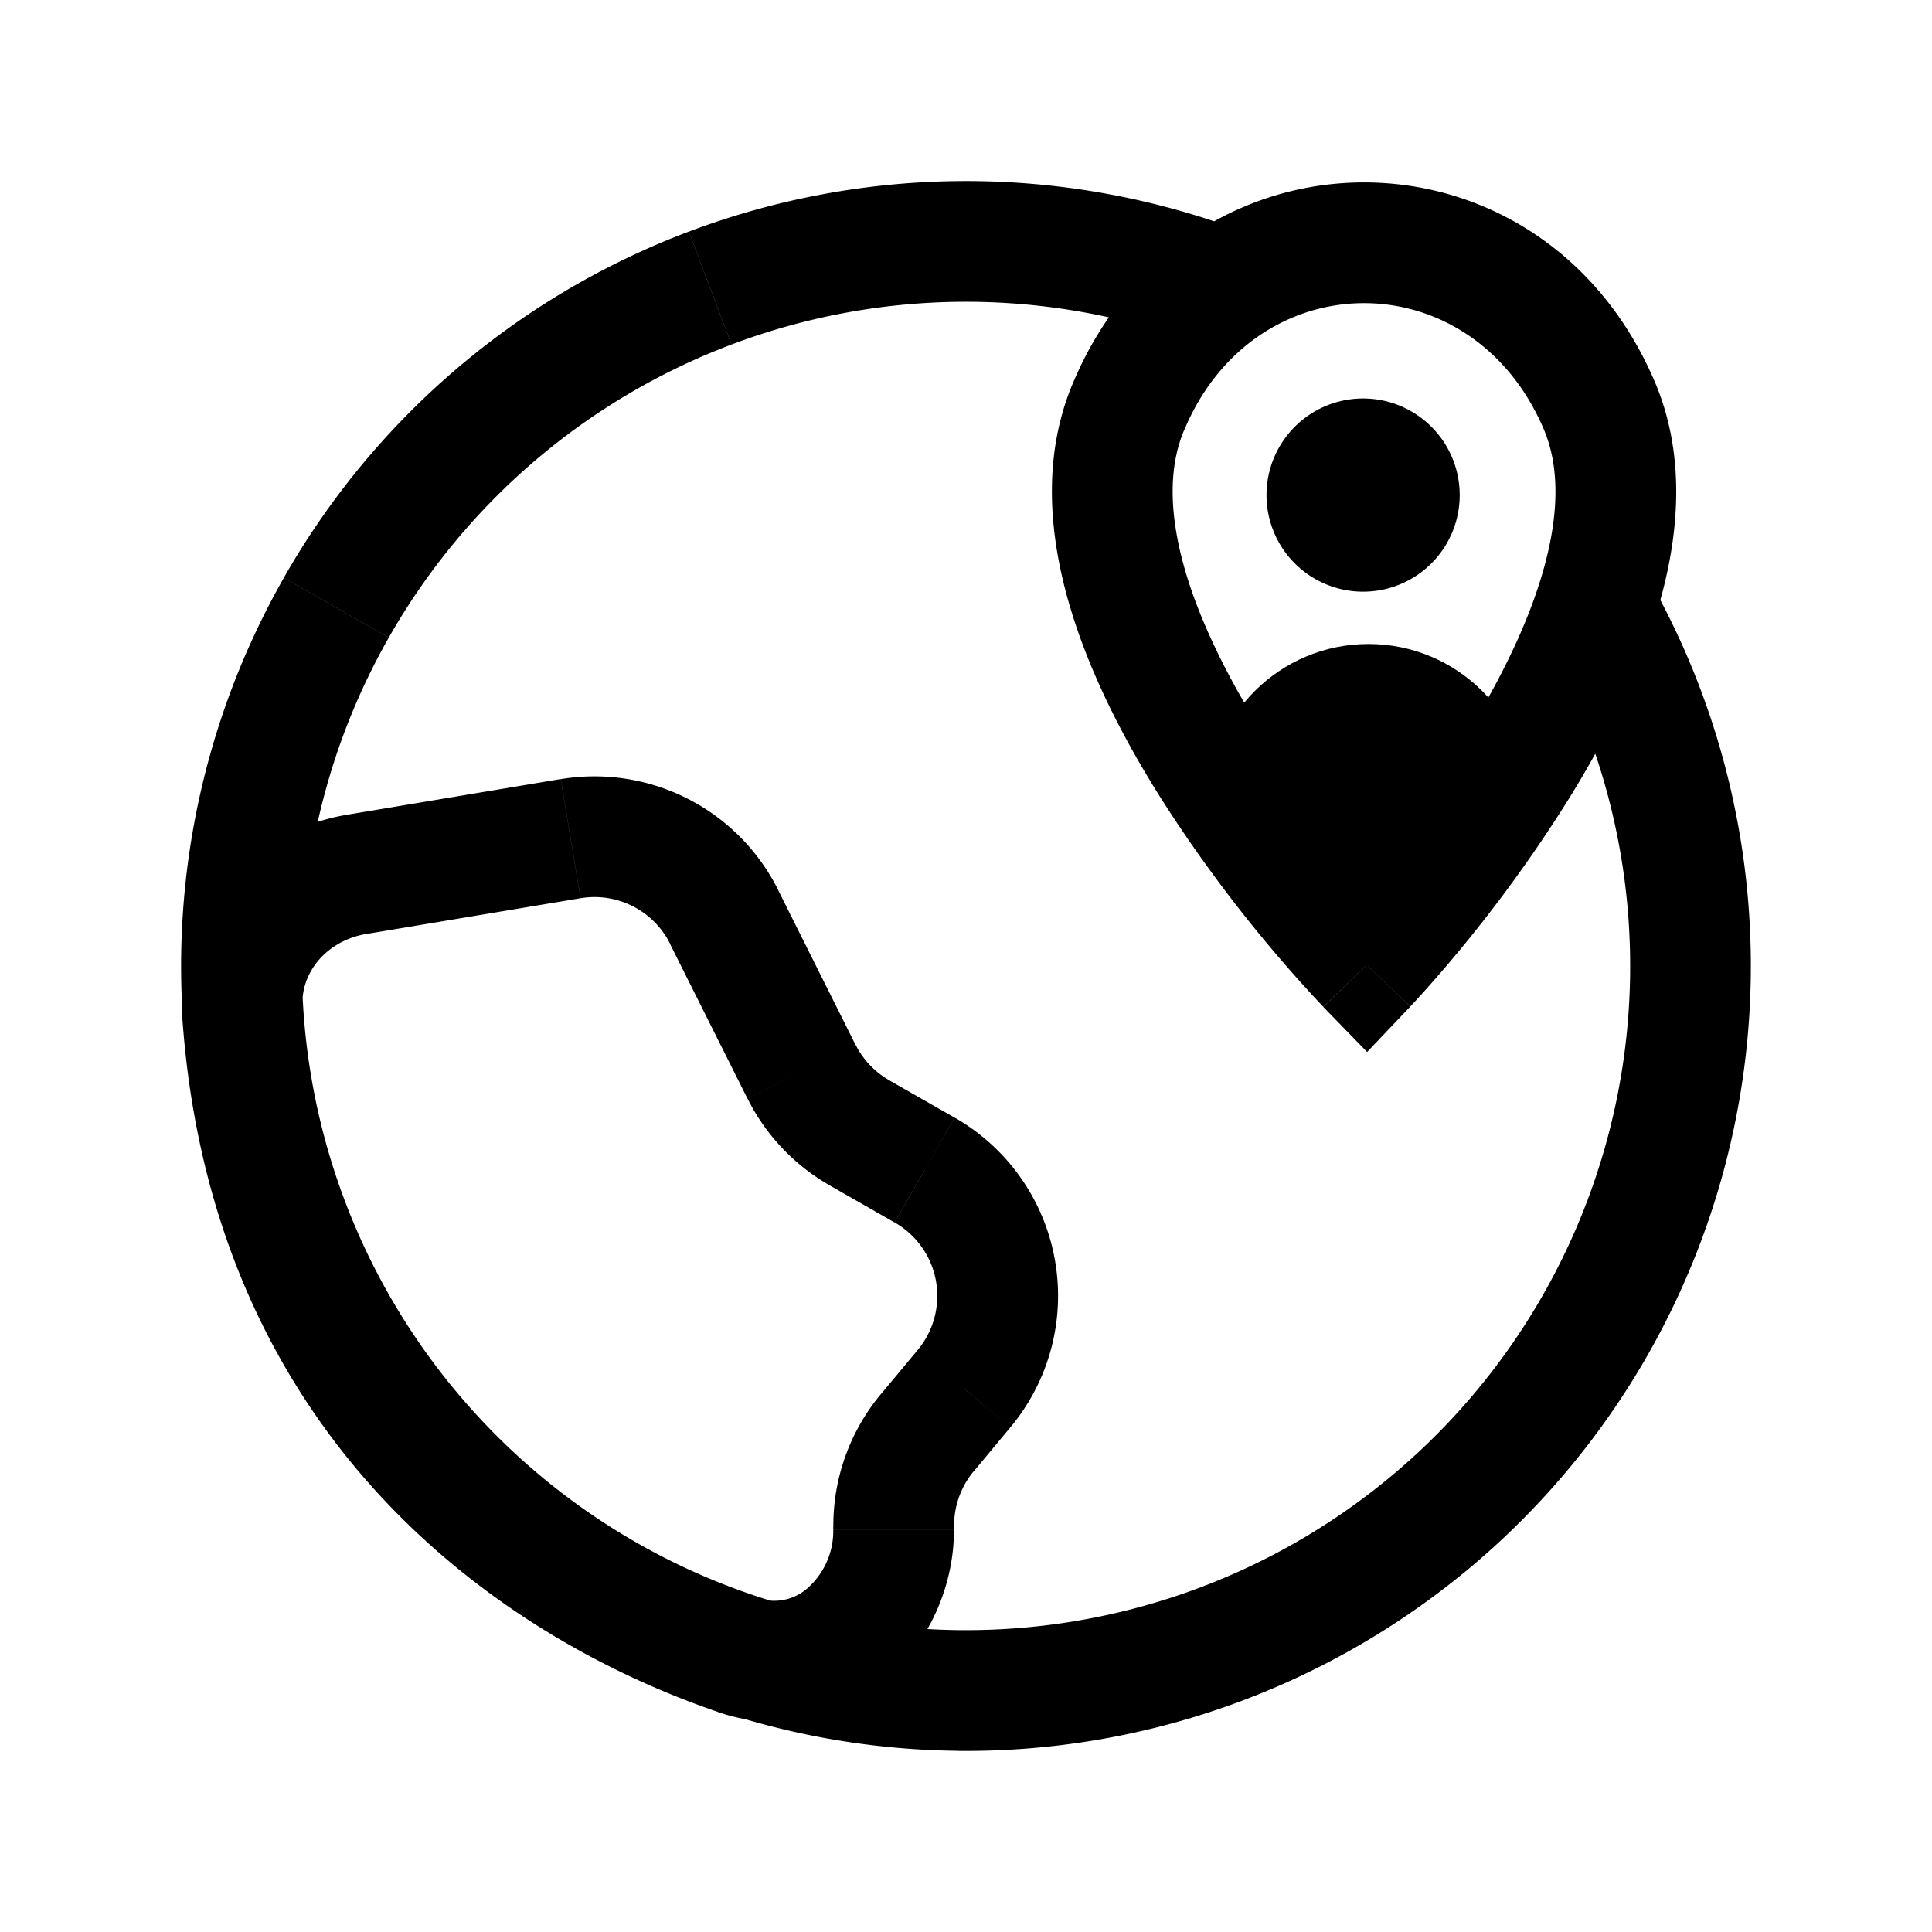 <svg xmlns="http://www.w3.org/2000/svg" width="24" height="24" fill="none" viewBox="0 0 24 24">
  <circle cx="17" cy="10" r="2" fill="color(display-p3 .769 .894 .337)"/>
  <path fill="#000" d="M16.183 6.15a.75.75 0 0 0 1.5 0h-1.5Zm1.5-.009a.75.75 0 0 0-1.5 0h1.5Zm2.889 1.213a.75.75 0 0 0-1.319.715l1.319-.715ZM14.687 4.2a.75.75 0 0 0 .489-1.418L14.687 4.2Zm2.29 7.786-.538.523.544.559.537-.565-.543-.517Zm-2.963-6.92.692.287-.692-.288Zm5.85-.033-.69.295.69-.295ZM4.43 10.862l-.124-.74.124.74Zm2.659-.443-.124-.74.124.74Zm1.906.97-.671.336.67-.336Zm.961 1.924-.67.335.67-.335Zm.717.757.372-.65-.372.65Zm.813.465.372-.652-.373.652Zm.49 2.715.575.48-.576-.48Zm-.459.55-.576-.48.576.48Zm-2.361 2.756.243-.71-.243.71ZM3.01 12.55l.748-.05-.748.05Zm14.673-6.4v-.009h-1.5v.009h1.5Zm-.75.3a.3.3 0 0 1-.3-.3h1.5a1.2 1.2 0 0 0-1.2-1.2v1.5Zm-.3-.3a.3.3 0 0 1 .3-.3v1.5a1.2 1.2 0 0 0 1.2-1.2h-1.5Zm.3-.3a.3.3 0 0 1 .3.3h-1.5a1.2 1.2 0 0 0 1.2 1.2v-1.5Zm.3.3a.3.3 0 0 1-.3.3v-1.5a1.2 1.2 0 0 0-1.2 1.2h1.5Zm2.02 1.919a8.25 8.25 0 0 1 .84 5.537l1.47.292a9.75 9.75 0 0 0-.991-6.544l-1.319.715Zm.84 5.537a8.25 8.25 0 0 1-2.891 4.797l.946 1.165a9.75 9.75 0 0 0 3.415-5.67l-1.47-.292Zm-2.891 4.797a8.25 8.25 0 0 1-5.287 1.847l-.016 1.5a9.75 9.75 0 0 0 6.249-2.183l-.946-1.164Zm-5.287 1.847a8.25 8.25 0 0 1-5.248-1.956l-.97 1.145a9.75 9.75 0 0 0 6.202 2.31l.016-1.5Zm-5.248-1.956a8.25 8.25 0 0 1-2.79-4.856l-1.478.262a9.75 9.75 0 0 0 3.298 5.739l.97-1.145Zm-2.79-4.856A8.25 8.25 0 0 1 4.83 7.92l-1.304-.742A9.75 9.75 0 0 0 2.399 13.7l1.477-.262ZM4.83 7.92a8.25 8.25 0 0 1 4.257-3.64l-.53-1.403a9.75 9.75 0 0 0-5.031 4.3l1.304.742Zm4.257-3.64a8.25 8.25 0 0 1 5.6-.081l.489-1.418a9.75 9.75 0 0 0-6.618.096l.53 1.403Zm7.89 7.705.538-.523-.001-.001-.007-.007-.03-.032a15.692 15.692 0 0 1-.547-.619 15.925 15.925 0 0 1-1.224-1.662c-.42-.664-.787-1.377-.985-2.059-.198-.686-.207-1.268-.015-1.73l-1.385-.576c-.372.896-.291 1.858-.04 2.724.252.87.697 1.717 1.158 2.444a17.435 17.435 0 0 0 1.985 2.548l.01.01.004.004v.001h.001l.538-.522Zm-2.27-6.633c.872-2.103 3.572-2.118 4.468-.025l1.379-.59c-1.419-3.313-5.851-3.289-7.233.04l1.385.575Zm4.468-.025c.197.46.195 1.042.004 1.73-.19.685-.549 1.402-.962 2.07a15.924 15.924 0 0 1-1.775 2.332l-.007.008-.001.001.543.517c.543.517.544.517.544.516h.001c0-.002.002-.003.003-.004l.01-.011.038-.04.136-.15a17.405 17.405 0 0 0 1.784-2.38c.453-.732.888-1.584 1.131-2.457.242-.868.311-1.831-.07-2.722l-1.38.59ZM4.553 11.602l2.659-.444-.247-1.48-2.659.444.247 1.48Zm3.77.123.963 1.923 1.341-.67-.962-1.924-1.341.67Zm1.978 2.997.812.464.745-1.303-.813-.464-.744 1.303ZM11.4 16.77l-.458.55 1.152.96.458-.55-1.152-.96Zm-1.049 2.182V19h1.5v-.05h-1.5Zm-.95.894c-2.449-.84-5.348-2.953-5.642-7.345l-1.497.1c.347 5.179 3.83 7.696 6.652 8.664l.486-1.419Zm.95-.845a.948.948 0 0 1-.322.73.624.624 0 0 1-.629.115l-.486 1.42c1.612.552 2.937-.81 2.937-2.265h-1.5Zm.591-1.682a2.55 2.55 0 0 0-.59 1.633h1.5c0-.246.085-.484.242-.673l-1.152-.96Zm.172-2.133a1.05 1.05 0 0 1 .286 1.584l1.152.96a2.55 2.55 0 0 0-.693-3.847l-.745 1.303Zm-1.827-1.538c.225.45.578.824 1.015 1.074l.744-1.303a1.05 1.05 0 0 1-.418-.442l-1.341.671Zm-2.074-2.49a1.05 1.05 0 0 1 1.112.567l1.341-.671a2.55 2.55 0 0 0-2.7-1.375l.247 1.48Zm-2.906-1.036c-1.159.193-2.13 1.196-2.045 2.479l1.497-.1c-.027-.405.285-.814.795-.9l-.247-1.479Z"/>
</svg>
